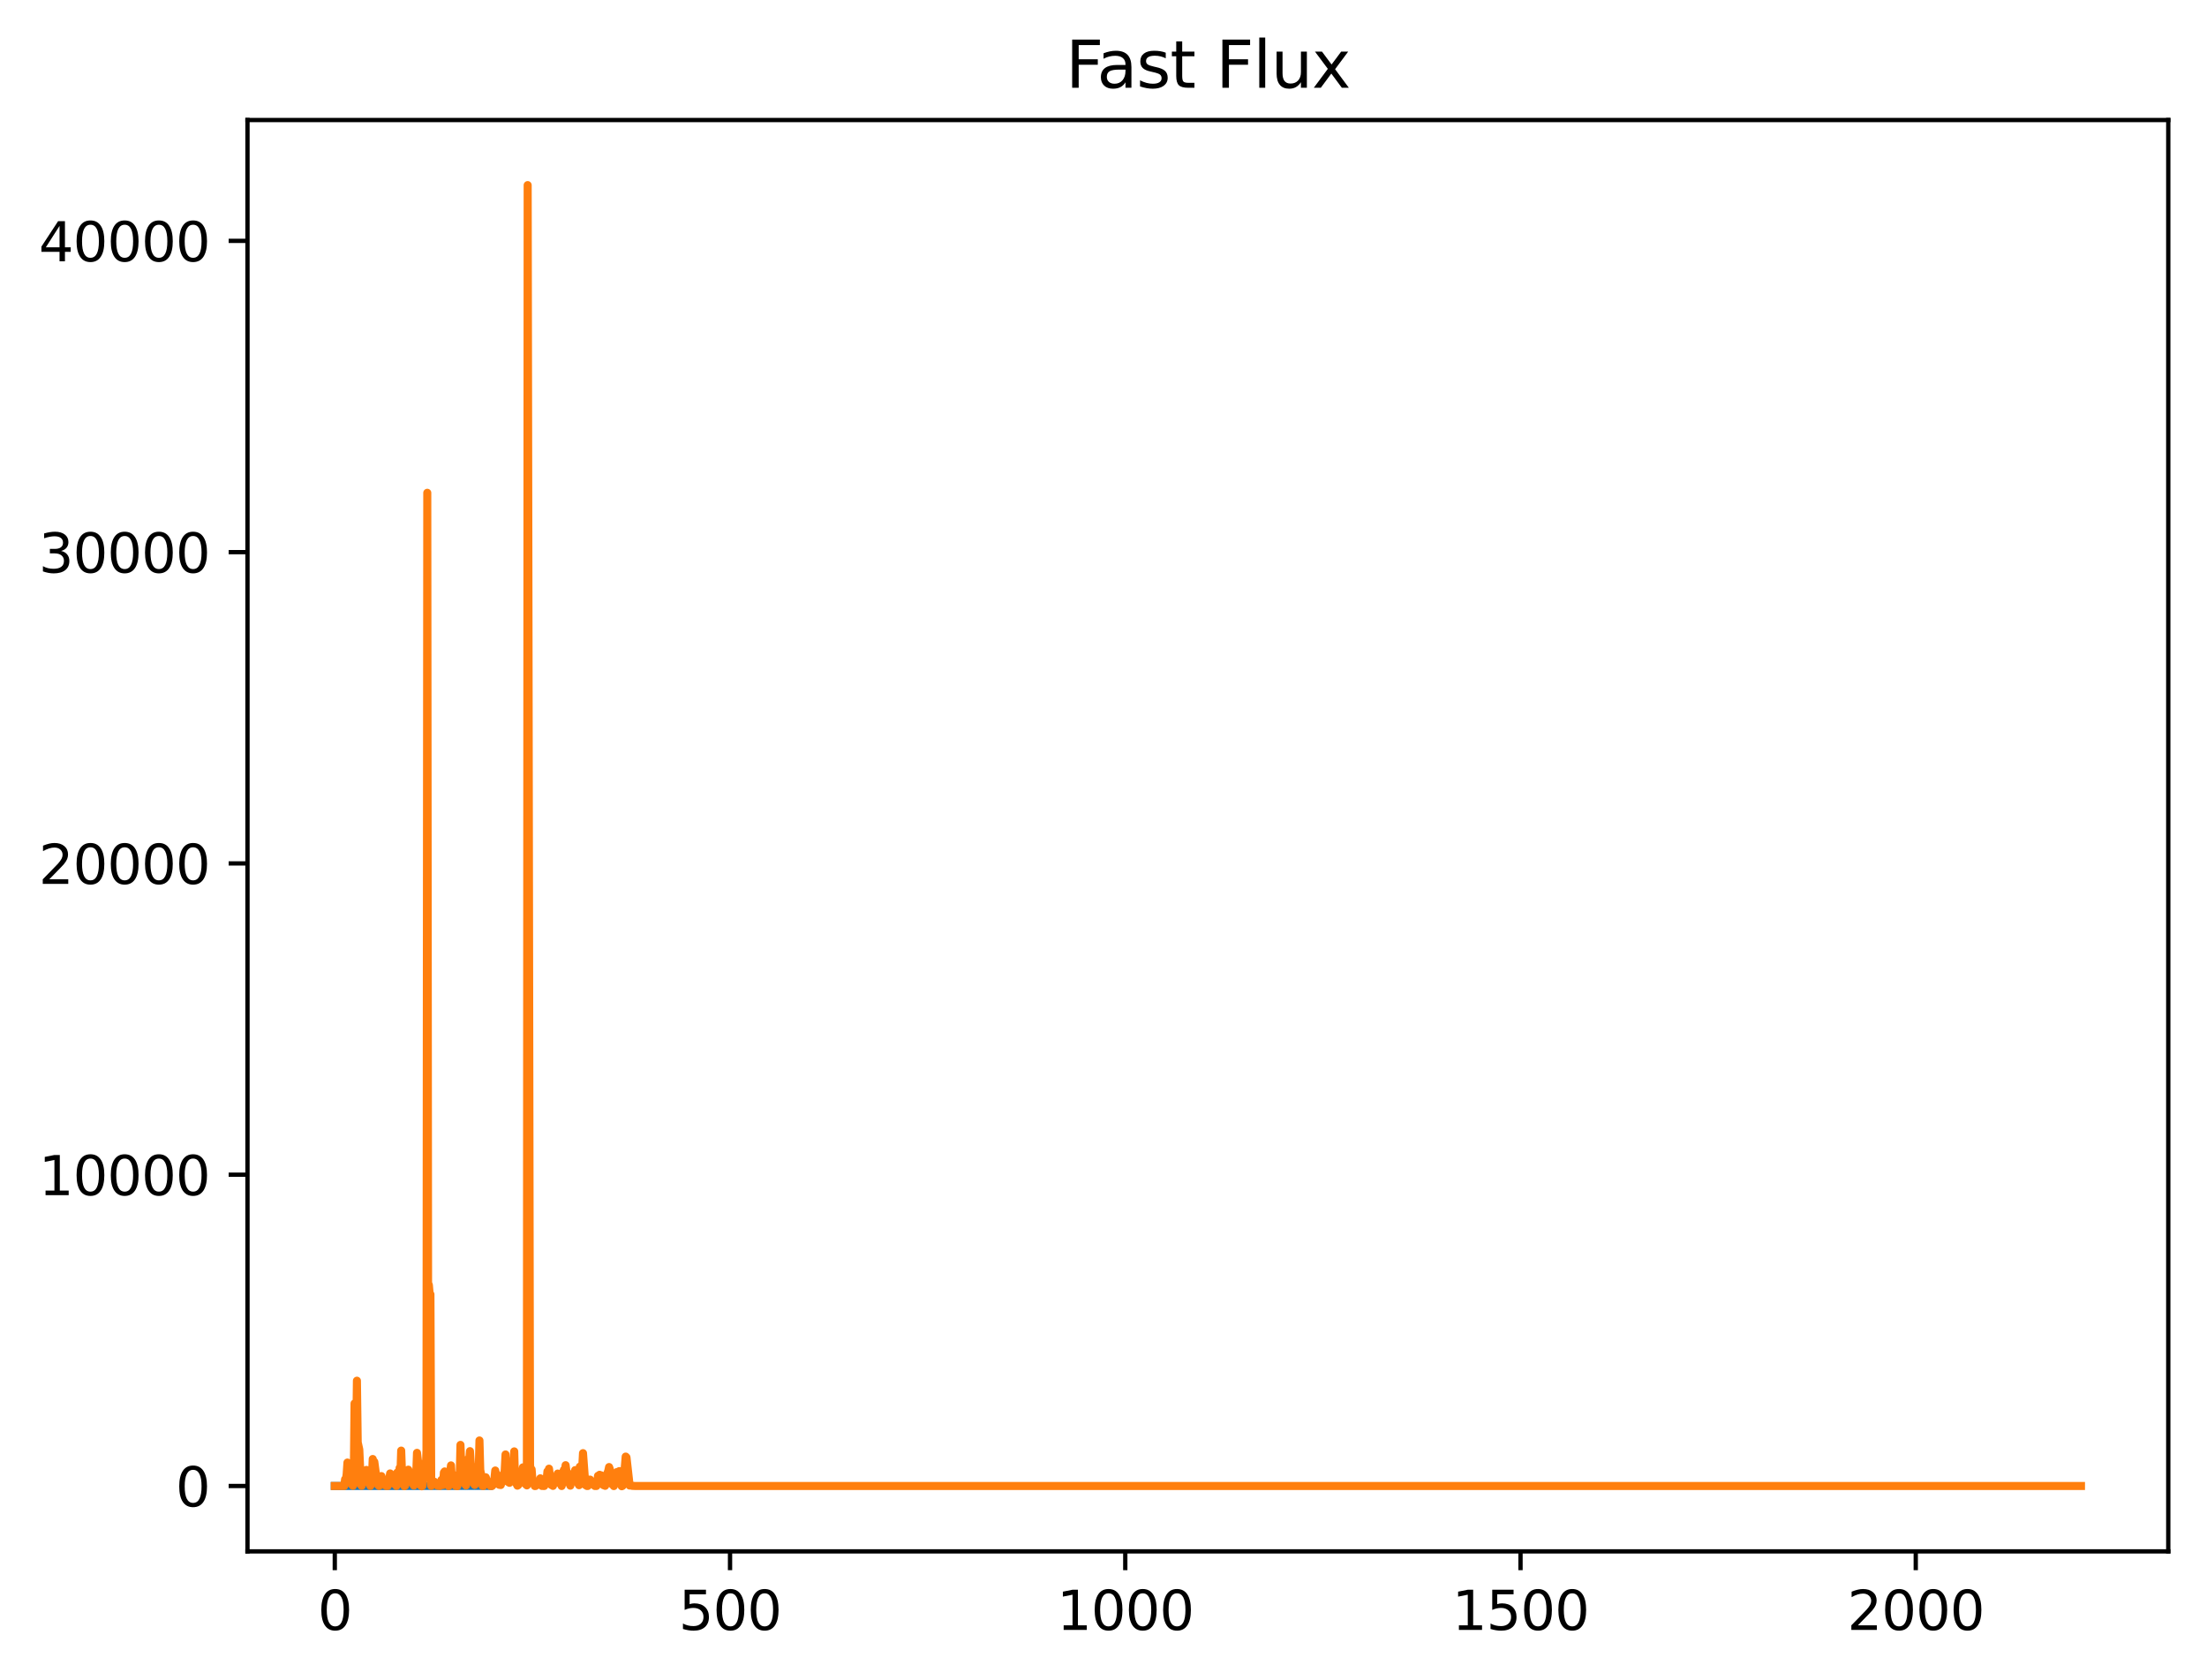 <?xml version="1.0" encoding="utf-8" standalone="no"?>
<!DOCTYPE svg PUBLIC "-//W3C//DTD SVG 1.1//EN"
  "http://www.w3.org/Graphics/SVG/1.1/DTD/svg11.dtd">
<svg xmlns:xlink="http://www.w3.org/1999/xlink" width="410.332pt" height="312.308pt" viewBox="0 0 410.332 312.308" xmlns="http://www.w3.org/2000/svg" version="1.1">
 <defs>
  <style type="text/css">*{stroke-linejoin: round; stroke-linecap: butt}</style>
 </defs>
 <g id="figure_1">
  <g id="patch_1">
   <path d="M 0 312.308 
L 410.332 312.308 
L 410.332 0 
L 0 0 
z
" style="fill: #ffffff"/>
  </g>
  <g id="axes_1">
   <g id="patch_2">
    <path d="M 46.013 288.43 
L 403.132 288.43 
L 403.132 22.318 
L 46.013 22.318 
z
" style="fill: #ffffff"/>
   </g>
   <g id="matplotlib.axis_1">
    <g id="xtick_1">
     <g id="line2d_1">
      <defs>
       <path id="m1406834313" d="M 0 0 
L 0 3.5 
" style="stroke: #000000; stroke-width: 0.8"/>
      </defs>
      <g>
       <use xlink:href="#m1406834313" x="62.245" y="288.43" style="stroke: #000000; stroke-width: 0.8"/>
      </g>
     </g>
     <g id="text_1">
      <!-- 0 -->
      <g transform="translate(59.064 303.029) scale(0.1 -0.1)">
       <defs>
        <path id="DejaVuSans-30" d="M 2034 4250 
Q 1547 4250 1301 3770 
Q 1056 3291 1056 2328 
Q 1056 1369 1301 889 
Q 1547 409 2034 409 
Q 2525 409 2770 889 
Q 3016 1369 3016 2328 
Q 3016 3291 2770 3770 
Q 2525 4250 2034 4250 
z
M 2034 4750 
Q 2819 4750 3233 4129 
Q 3647 3509 3647 2328 
Q 3647 1150 3233 529 
Q 2819 -91 2034 -91 
Q 1250 -91 836 529 
Q 422 1150 422 2328 
Q 422 3509 836 4129 
Q 1250 4750 2034 4750 
z
" transform="scale(0.016)"/>
       </defs>
       <use xlink:href="#DejaVuSans-30"/>
      </g>
     </g>
    </g>
    <g id="xtick_2">
     <g id="line2d_2">
      <g>
       <use xlink:href="#m1406834313" x="135.73" y="288.43" style="stroke: #000000; stroke-width: 0.8"/>
      </g>
     </g>
     <g id="text_2">
      <!-- 500 -->
      <g transform="translate(126.186 303.029) scale(0.1 -0.1)">
       <defs>
        <path id="DejaVuSans-35" d="M 691 4666 
L 3169 4666 
L 3169 4134 
L 1269 4134 
L 1269 2991 
Q 1406 3038 1543 3061 
Q 1681 3084 1819 3084 
Q 2600 3084 3056 2656 
Q 3513 2228 3513 1497 
Q 3513 744 3044 326 
Q 2575 -91 1722 -91 
Q 1428 -91 1123 -41 
Q 819 9 494 109 
L 494 744 
Q 775 591 1075 516 
Q 1375 441 1709 441 
Q 2250 441 2565 725 
Q 2881 1009 2881 1497 
Q 2881 1984 2565 2268 
Q 2250 2553 1709 2553 
Q 1456 2553 1204 2497 
Q 953 2441 691 2322 
L 691 4666 
z
" transform="scale(0.016)"/>
       </defs>
       <use xlink:href="#DejaVuSans-35"/>
       <use xlink:href="#DejaVuSans-30" x="63.623"/>
       <use xlink:href="#DejaVuSans-30" x="127.246"/>
      </g>
     </g>
    </g>
    <g id="xtick_3">
     <g id="line2d_3">
      <g>
       <use xlink:href="#m1406834313" x="209.214" y="288.43" style="stroke: #000000; stroke-width: 0.8"/>
      </g>
     </g>
     <g id="text_3">
      <!-- 1000 -->
      <g transform="translate(196.489 303.029) scale(0.1 -0.1)">
       <defs>
        <path id="DejaVuSans-31" d="M 794 531 
L 1825 531 
L 1825 4091 
L 703 3866 
L 703 4441 
L 1819 4666 
L 2450 4666 
L 2450 531 
L 3481 531 
L 3481 0 
L 794 0 
L 794 531 
z
" transform="scale(0.016)"/>
       </defs>
       <use xlink:href="#DejaVuSans-31"/>
       <use xlink:href="#DejaVuSans-30" x="63.623"/>
       <use xlink:href="#DejaVuSans-30" x="127.246"/>
       <use xlink:href="#DejaVuSans-30" x="190.869"/>
      </g>
     </g>
    </g>
    <g id="xtick_4">
     <g id="line2d_4">
      <g>
       <use xlink:href="#m1406834313" x="282.699" y="288.43" style="stroke: #000000; stroke-width: 0.8"/>
      </g>
     </g>
     <g id="text_4">
      <!-- 1500 -->
      <g transform="translate(269.974 303.029) scale(0.1 -0.1)">
       <use xlink:href="#DejaVuSans-31"/>
       <use xlink:href="#DejaVuSans-35" x="63.623"/>
       <use xlink:href="#DejaVuSans-30" x="127.246"/>
       <use xlink:href="#DejaVuSans-30" x="190.869"/>
      </g>
     </g>
    </g>
    <g id="xtick_5">
     <g id="line2d_5">
      <g>
       <use xlink:href="#m1406834313" x="356.183" y="288.43" style="stroke: #000000; stroke-width: 0.8"/>
      </g>
     </g>
     <g id="text_5">
      <!-- 2000 -->
      <g transform="translate(343.458 303.029) scale(0.1 -0.1)">
       <defs>
        <path id="DejaVuSans-32" d="M 1228 531 
L 3431 531 
L 3431 0 
L 469 0 
L 469 531 
Q 828 903 1448 1529 
Q 2069 2156 2228 2338 
Q 2531 2678 2651 2914 
Q 2772 3150 2772 3378 
Q 2772 3750 2511 3984 
Q 2250 4219 1831 4219 
Q 1534 4219 1204 4116 
Q 875 4013 500 3803 
L 500 4441 
Q 881 4594 1212 4672 
Q 1544 4750 1819 4750 
Q 2544 4750 2975 4387 
Q 3406 4025 3406 3419 
Q 3406 3131 3298 2873 
Q 3191 2616 2906 2266 
Q 2828 2175 2409 1742 
Q 1991 1309 1228 531 
z
" transform="scale(0.016)"/>
       </defs>
       <use xlink:href="#DejaVuSans-32"/>
       <use xlink:href="#DejaVuSans-30" x="63.623"/>
       <use xlink:href="#DejaVuSans-30" x="127.246"/>
       <use xlink:href="#DejaVuSans-30" x="190.869"/>
      </g>
     </g>
    </g>
   </g>
   <g id="matplotlib.axis_2">
    <g id="ytick_1">
     <g id="line2d_6">
      <defs>
       <path id="mf95a25668d" d="M 0 0 
L -3.5 0 
" style="stroke: #000000; stroke-width: 0.8"/>
      </defs>
      <g>
       <use xlink:href="#mf95a25668d" x="46.013" y="276.274" style="stroke: #000000; stroke-width: 0.8"/>
      </g>
     </g>
     <g id="text_6">
      <!-- 0 -->
      <g transform="translate(32.65 280.073) scale(0.1 -0.1)">
       <use xlink:href="#DejaVuSans-30"/>
      </g>
     </g>
    </g>
    <g id="ytick_2">
     <g id="line2d_7">
      <g>
       <use xlink:href="#mf95a25668d" x="46.013" y="218.401" style="stroke: #000000; stroke-width: 0.8"/>
      </g>
     </g>
     <g id="text_7">
      <!-- 10000 -->
      <g transform="translate(7.2 222.201) scale(0.1 -0.1)">
       <use xlink:href="#DejaVuSans-31"/>
       <use xlink:href="#DejaVuSans-30" x="63.623"/>
       <use xlink:href="#DejaVuSans-30" x="127.246"/>
       <use xlink:href="#DejaVuSans-30" x="190.869"/>
       <use xlink:href="#DejaVuSans-30" x="254.492"/>
      </g>
     </g>
    </g>
    <g id="ytick_3">
     <g id="line2d_8">
      <g>
       <use xlink:href="#mf95a25668d" x="46.013" y="160.529" style="stroke: #000000; stroke-width: 0.8"/>
      </g>
     </g>
     <g id="text_8">
      <!-- 20000 -->
      <g transform="translate(7.2 164.328) scale(0.1 -0.1)">
       <use xlink:href="#DejaVuSans-32"/>
       <use xlink:href="#DejaVuSans-30" x="63.623"/>
       <use xlink:href="#DejaVuSans-30" x="127.246"/>
       <use xlink:href="#DejaVuSans-30" x="190.869"/>
       <use xlink:href="#DejaVuSans-30" x="254.492"/>
      </g>
     </g>
    </g>
    <g id="ytick_4">
     <g id="line2d_9">
      <g>
       <use xlink:href="#mf95a25668d" x="46.013" y="102.657" style="stroke: #000000; stroke-width: 0.8"/>
      </g>
     </g>
     <g id="text_9">
      <!-- 30000 -->
      <g transform="translate(7.2 106.456) scale(0.1 -0.1)">
       <defs>
        <path id="DejaVuSans-33" d="M 2597 2516 
Q 3050 2419 3304 2112 
Q 3559 1806 3559 1356 
Q 3559 666 3084 287 
Q 2609 -91 1734 -91 
Q 1441 -91 1130 -33 
Q 819 25 488 141 
L 488 750 
Q 750 597 1062 519 
Q 1375 441 1716 441 
Q 2309 441 2620 675 
Q 2931 909 2931 1356 
Q 2931 1769 2642 2001 
Q 2353 2234 1838 2234 
L 1294 2234 
L 1294 2753 
L 1863 2753 
Q 2328 2753 2575 2939 
Q 2822 3125 2822 3475 
Q 2822 3834 2567 4026 
Q 2313 4219 1838 4219 
Q 1578 4219 1281 4162 
Q 984 4106 628 3988 
L 628 4550 
Q 988 4650 1302 4700 
Q 1616 4750 1894 4750 
Q 2613 4750 3031 4423 
Q 3450 4097 3450 3541 
Q 3450 3153 3228 2886 
Q 3006 2619 2597 2516 
z
" transform="scale(0.016)"/>
       </defs>
       <use xlink:href="#DejaVuSans-33"/>
       <use xlink:href="#DejaVuSans-30" x="63.623"/>
       <use xlink:href="#DejaVuSans-30" x="127.246"/>
       <use xlink:href="#DejaVuSans-30" x="190.869"/>
       <use xlink:href="#DejaVuSans-30" x="254.492"/>
      </g>
     </g>
    </g>
    <g id="ytick_5">
     <g id="line2d_10">
      <g>
       <use xlink:href="#mf95a25668d" x="46.013" y="44.785" style="stroke: #000000; stroke-width: 0.8"/>
      </g>
     </g>
     <g id="text_10">
      <!-- 40000 -->
      <g transform="translate(7.2 48.584) scale(0.1 -0.1)">
       <defs>
        <path id="DejaVuSans-34" d="M 2419 4116 
L 825 1625 
L 2419 1625 
L 2419 4116 
z
M 2253 4666 
L 3047 4666 
L 3047 1625 
L 3713 1625 
L 3713 1100 
L 3047 1100 
L 3047 0 
L 2419 0 
L 2419 1100 
L 313 1100 
L 313 1709 
L 2253 4666 
z
" transform="scale(0.016)"/>
       </defs>
       <use xlink:href="#DejaVuSans-34"/>
       <use xlink:href="#DejaVuSans-30" x="63.623"/>
       <use xlink:href="#DejaVuSans-30" x="127.246"/>
       <use xlink:href="#DejaVuSans-30" x="190.869"/>
       <use xlink:href="#DejaVuSans-30" x="254.492"/>
      </g>
     </g>
    </g>
   </g>
   <g id="line2d_11">
    <path d="M 62.245 276.274 
L 85.172 276.265 
L 85.319 276.162 
L 85.466 276.264 
L 85.613 276.161 
L 85.76 276.264 
L 85.907 276.16 
L 86.054 276.264 
L 86.201 276.158 
L 86.348 276.264 
L 86.495 276.157 
L 86.642 276.264 
L 86.789 276.156 
L 86.936 276.264 
L 87.083 276.155 
L 87.23 276.264 
L 87.377 276.155 
L 87.524 276.264 
L 87.671 276.154 
L 87.818 276.264 
L 87.965 276.153 
L 88.112 276.264 
L 88.259 276.153 
L 88.406 276.264 
L 88.553 276.152 
L 88.7 276.264 
L 88.847 276.151 
L 88.994 276.264 
L 89.141 276.15 
L 89.288 276.264 
L 89.434 276.15 
L 89.581 276.264 
L 89.728 276.148 
L 89.875 276.264 
L 90.022 276.148 
L 90.169 276.264 
L 90.316 276.148 
L 90.463 276.264 
L 90.61 276.147 
L 90.757 276.264 
L 90.904 276.147 
L 91.051 276.264 
L 91.198 276.146 
L 91.345 276.263 
L 91.492 276.145 
L 91.492 276.145 
" clip-path="url(#pacde5774ac)" style="fill: none; stroke: #1f77b4; stroke-width: 1.5; stroke-linecap: square"/>
   </g>
   <g id="line2d_12">
    <path d="M 62.245 276.274 
L 64.009 276.274 
L 64.156 275.026 
L 64.303 275.198 
L 64.45 274.094 
L 64.597 271.916 
L 64.891 273.793 
L 65.185 275.443 
L 65.479 276.102 
L 65.626 276.241 
L 65.772 275.283 
L 65.919 260.924 
L 66.213 268.59 
L 66.36 256.699 
L 66.507 268.15 
L 66.801 269.492 
L 67.095 276.061 
L 67.242 276.25 
L 67.389 274.477 
L 67.683 274.323 
L 67.83 273.633 
L 67.977 274.226 
L 68.124 273.285 
L 68.271 274.876 
L 68.859 276.26 
L 69.153 274.599 
L 69.3 271.256 
L 69.447 273.118 
L 69.594 271.782 
L 70.035 275.06 
L 70.329 276.144 
L 70.475 276.264 
L 70.769 275.756 
L 70.916 274.433 
L 71.357 276.037 
L 71.504 275.958 
L 71.798 276.274 
L 72.092 276.274 
L 72.239 275.86 
L 72.533 273.939 
L 72.827 274.926 
L 72.974 274.647 
L 73.121 275.613 
L 73.709 276.274 
L 73.856 273.777 
L 74.003 274.458 
L 74.15 274.578 
L 74.297 272.913 
L 74.444 274.062 
L 74.591 269.693 
L 74.738 273.781 
L 74.885 274.179 
L 75.178 276.31 
L 75.325 276.212 
L 75.472 274.371 
L 75.619 274.375 
L 75.766 274.128 
L 75.913 273.24 
L 76.207 274.468 
L 76.354 274.786 
L 76.501 275.588 
L 76.648 275.626 
L 76.942 276.197 
L 77.089 273.768 
L 77.236 273.609 
L 77.383 274.152 
L 77.53 270.11 
L 77.824 272.632 
L 78.118 275.602 
L 78.265 276.228 
L 78.412 276.334 
L 78.559 276.247 
L 78.853 273.701 
L 79 271.964 
L 79.147 273.934 
L 79.294 269.608 
L 79.441 91.619 
L 79.588 238.563 
L 79.735 238.896 
L 79.882 240.54 
L 80.028 240.643 
L 80.175 276.256 
L 80.322 276.083 
L 80.616 275.598 
L 80.763 275.481 
L 80.91 275.871 
L 81.057 275.838 
L 81.351 276.224 
L 81.792 276.274 
L 81.939 275.915 
L 82.086 275.13 
L 82.233 275.401 
L 82.38 276.089 
L 82.527 273.776 
L 82.674 273.568 
L 82.968 275.55 
L 83.409 276.293 
L 83.85 272.445 
L 83.997 274.73 
L 84.144 274.065 
L 84.291 274.544 
L 84.438 275.821 
L 84.585 275.933 
L 84.731 276.261 
L 84.878 276.205 
L 85.025 276.311 
L 85.319 274.592 
L 85.466 274.686 
L 85.613 268.631 
L 85.76 272.749 
L 85.907 272.884 
L 86.201 274.426 
L 86.348 274.682 
L 86.495 275.969 
L 86.642 276.175 
L 86.789 274.956 
L 86.936 271.319 
L 87.083 273.437 
L 87.377 269.794 
L 87.671 274.388 
L 87.818 274.726 
L 88.112 275.868 
L 88.259 276.082 
L 88.553 274.825 
L 88.7 272.638 
L 88.847 272.827 
L 88.994 273.751 
L 89.141 267.81 
L 89.288 273.285 
L 89.581 274.825 
L 89.728 276.271 
L 89.875 276.274 
L 90.169 274.638 
L 90.316 274.658 
L 90.61 275.548 
L 90.904 275.889 
L 91.198 276.274 
L 91.492 276.274 
L 91.786 275.623 
L 91.933 274.824 
L 92.08 273.395 
L 92.227 274.433 
L 92.374 274.068 
L 92.521 275.489 
L 92.668 275.503 
L 92.815 276.051 
L 93.109 276.092 
L 93.256 275.568 
L 93.403 275.518 
L 93.697 274.799 
L 93.844 273.221 
L 93.991 270.411 
L 94.138 273.409 
L 94.284 274.043 
L 94.431 275.504 
L 94.725 275.687 
L 95.019 274.718 
L 95.166 274.966 
L 95.313 274.588 
L 95.607 269.84 
L 95.754 275.338 
L 96.195 276.215 
L 96.342 276.121 
L 96.489 275.059 
L 96.636 275.128 
L 96.783 274.879 
L 96.93 273.946 
L 97.077 273.759 
L 97.224 272.808 
L 97.518 275.738 
L 97.812 276.029 
L 97.959 276.164 
L 98.106 34.414 
L 98.547 272.234 
L 98.694 274.171 
L 98.841 273.192 
L 98.987 275.163 
L 99.428 276.286 
L 99.575 276.274 
L 99.869 275.832 
L 100.163 275.575 
L 100.31 275.669 
L 100.457 274.847 
L 100.604 275.299 
L 100.751 276.264 
L 101.192 276.274 
L 101.633 275.038 
L 101.78 273.558 
L 101.927 274.347 
L 102.074 273.052 
L 102.368 275.463 
L 102.515 276.088 
L 102.662 275.973 
L 102.809 276.258 
L 103.103 274.586 
L 103.25 274.667 
L 103.397 274.839 
L 103.69 273.965 
L 103.837 275.301 
L 103.984 275.278 
L 104.131 275.86 
L 104.278 275.887 
L 104.425 276.283 
L 104.572 275.661 
L 104.719 273.6 
L 104.866 273.239 
L 105.013 273.945 
L 105.16 272.408 
L 105.454 274.605 
L 105.748 275.534 
L 106.042 276.215 
L 106.189 274.346 
L 106.336 275.038 
L 106.63 273.869 
L 106.777 274.268 
L 106.924 273.327 
L 107.218 275.363 
L 107.659 276.127 
L 107.806 272.677 
L 107.953 274.575 
L 108.1 274.234 
L 108.247 272.91 
L 108.393 270.167 
L 108.834 276.083 
L 109.128 276.274 
L 109.275 276.274 
L 109.422 276.058 
L 109.569 275.094 
L 109.716 275.088 
L 110.01 275.929 
L 110.157 275.832 
L 110.598 276.274 
L 110.892 276.274 
L 111.039 275.806 
L 111.186 274.378 
L 111.333 274.483 
L 111.48 274.189 
L 111.627 274.398 
L 111.774 274.29 
L 112.215 276.134 
L 112.362 276.107 
L 112.509 276.246 
L 112.803 274.245 
L 113.097 273.435 
L 113.243 272.751 
L 113.39 273.157 
L 113.537 274.814 
L 113.684 274.787 
L 113.831 275.995 
L 113.978 275.948 
L 114.125 276.292 
L 114.419 274.554 
L 114.566 273.791 
L 114.713 273.676 
L 114.86 273.752 
L 115.007 274.711 
L 115.154 273.504 
L 115.595 276.323 
L 115.742 276.254 
L 116.036 274.303 
L 116.33 270.805 
L 116.477 270.953 
L 117.065 276.19 
L 117.212 275.992 
L 117.506 276.244 
L 118.093 276.274 
L 386.9 276.274 
L 386.9 276.274 
" clip-path="url(#pacde5774ac)" style="fill: none; stroke: #ff7f0e; stroke-width: 1.5; stroke-linecap: square"/>
   </g>
   <g id="patch_3">
    <path d="M 46.013 288.43 
L 46.013 22.318 
" style="fill: none; stroke: #000000; stroke-width: 0.8; stroke-linejoin: miter; stroke-linecap: square"/>
   </g>
   <g id="patch_4">
    <path d="M 403.132 288.43 
L 403.132 22.318 
" style="fill: none; stroke: #000000; stroke-width: 0.8; stroke-linejoin: miter; stroke-linecap: square"/>
   </g>
   <g id="patch_5">
    <path d="M 46.013 288.43 
L 403.132 288.43 
" style="fill: none; stroke: #000000; stroke-width: 0.8; stroke-linejoin: miter; stroke-linecap: square"/>
   </g>
   <g id="patch_6">
    <path d="M 46.013 22.318 
L 403.132 22.318 
" style="fill: none; stroke: #000000; stroke-width: 0.8; stroke-linejoin: miter; stroke-linecap: square"/>
   </g>
   <g id="text_11">
    <!-- Fast Flux -->
    <g transform="translate(198.136 16.318) scale(0.12 -0.12)">
     <defs>
      <path id="DejaVuSans-46" d="M 628 4666 
L 3309 4666 
L 3309 4134 
L 1259 4134 
L 1259 2759 
L 3109 2759 
L 3109 2228 
L 1259 2228 
L 1259 0 
L 628 0 
L 628 4666 
z
" transform="scale(0.016)"/>
      <path id="DejaVuSans-61" d="M 2194 1759 
Q 1497 1759 1228 1600 
Q 959 1441 959 1056 
Q 959 750 1161 570 
Q 1363 391 1709 391 
Q 2188 391 2477 730 
Q 2766 1069 2766 1631 
L 2766 1759 
L 2194 1759 
z
M 3341 1997 
L 3341 0 
L 2766 0 
L 2766 531 
Q 2569 213 2275 61 
Q 1981 -91 1556 -91 
Q 1019 -91 701 211 
Q 384 513 384 1019 
Q 384 1609 779 1909 
Q 1175 2209 1959 2209 
L 2766 2209 
L 2766 2266 
Q 2766 2663 2505 2880 
Q 2244 3097 1772 3097 
Q 1472 3097 1187 3025 
Q 903 2953 641 2809 
L 641 3341 
Q 956 3463 1253 3523 
Q 1550 3584 1831 3584 
Q 2591 3584 2966 3190 
Q 3341 2797 3341 1997 
z
" transform="scale(0.016)"/>
      <path id="DejaVuSans-73" d="M 2834 3397 
L 2834 2853 
Q 2591 2978 2328 3040 
Q 2066 3103 1784 3103 
Q 1356 3103 1142 2972 
Q 928 2841 928 2578 
Q 928 2378 1081 2264 
Q 1234 2150 1697 2047 
L 1894 2003 
Q 2506 1872 2764 1633 
Q 3022 1394 3022 966 
Q 3022 478 2636 193 
Q 2250 -91 1575 -91 
Q 1294 -91 989 -36 
Q 684 19 347 128 
L 347 722 
Q 666 556 975 473 
Q 1284 391 1588 391 
Q 1994 391 2212 530 
Q 2431 669 2431 922 
Q 2431 1156 2273 1281 
Q 2116 1406 1581 1522 
L 1381 1569 
Q 847 1681 609 1914 
Q 372 2147 372 2553 
Q 372 3047 722 3315 
Q 1072 3584 1716 3584 
Q 2034 3584 2315 3537 
Q 2597 3491 2834 3397 
z
" transform="scale(0.016)"/>
      <path id="DejaVuSans-74" d="M 1172 4494 
L 1172 3500 
L 2356 3500 
L 2356 3053 
L 1172 3053 
L 1172 1153 
Q 1172 725 1289 603 
Q 1406 481 1766 481 
L 2356 481 
L 2356 0 
L 1766 0 
Q 1100 0 847 248 
Q 594 497 594 1153 
L 594 3053 
L 172 3053 
L 172 3500 
L 594 3500 
L 594 4494 
L 1172 4494 
z
" transform="scale(0.016)"/>
      <path id="DejaVuSans-20" transform="scale(0.016)"/>
      <path id="DejaVuSans-6c" d="M 603 4863 
L 1178 4863 
L 1178 0 
L 603 0 
L 603 4863 
z
" transform="scale(0.016)"/>
      <path id="DejaVuSans-75" d="M 544 1381 
L 544 3500 
L 1119 3500 
L 1119 1403 
Q 1119 906 1312 657 
Q 1506 409 1894 409 
Q 2359 409 2629 706 
Q 2900 1003 2900 1516 
L 2900 3500 
L 3475 3500 
L 3475 0 
L 2900 0 
L 2900 538 
Q 2691 219 2414 64 
Q 2138 -91 1772 -91 
Q 1169 -91 856 284 
Q 544 659 544 1381 
z
M 1991 3584 
L 1991 3584 
z
" transform="scale(0.016)"/>
      <path id="DejaVuSans-78" d="M 3513 3500 
L 2247 1797 
L 3578 0 
L 2900 0 
L 1881 1375 
L 863 0 
L 184 0 
L 1544 1831 
L 300 3500 
L 978 3500 
L 1906 2253 
L 2834 3500 
L 3513 3500 
z
" transform="scale(0.016)"/>
     </defs>
     <use xlink:href="#DejaVuSans-46"/>
     <use xlink:href="#DejaVuSans-61" x="48.395"/>
     <use xlink:href="#DejaVuSans-73" x="109.674"/>
     <use xlink:href="#DejaVuSans-74" x="161.773"/>
     <use xlink:href="#DejaVuSans-20" x="200.982"/>
     <use xlink:href="#DejaVuSans-46" x="232.77"/>
     <use xlink:href="#DejaVuSans-6c" x="290.289"/>
     <use xlink:href="#DejaVuSans-75" x="318.072"/>
     <use xlink:href="#DejaVuSans-78" x="381.451"/>
    </g>
   </g>
  </g>
 </g>
 <defs>
  <clipPath id="pacde5774ac">
   <rect x="46.013" y="22.318" width="357.12" height="266.112"/>
  </clipPath>
 </defs>
</svg>

